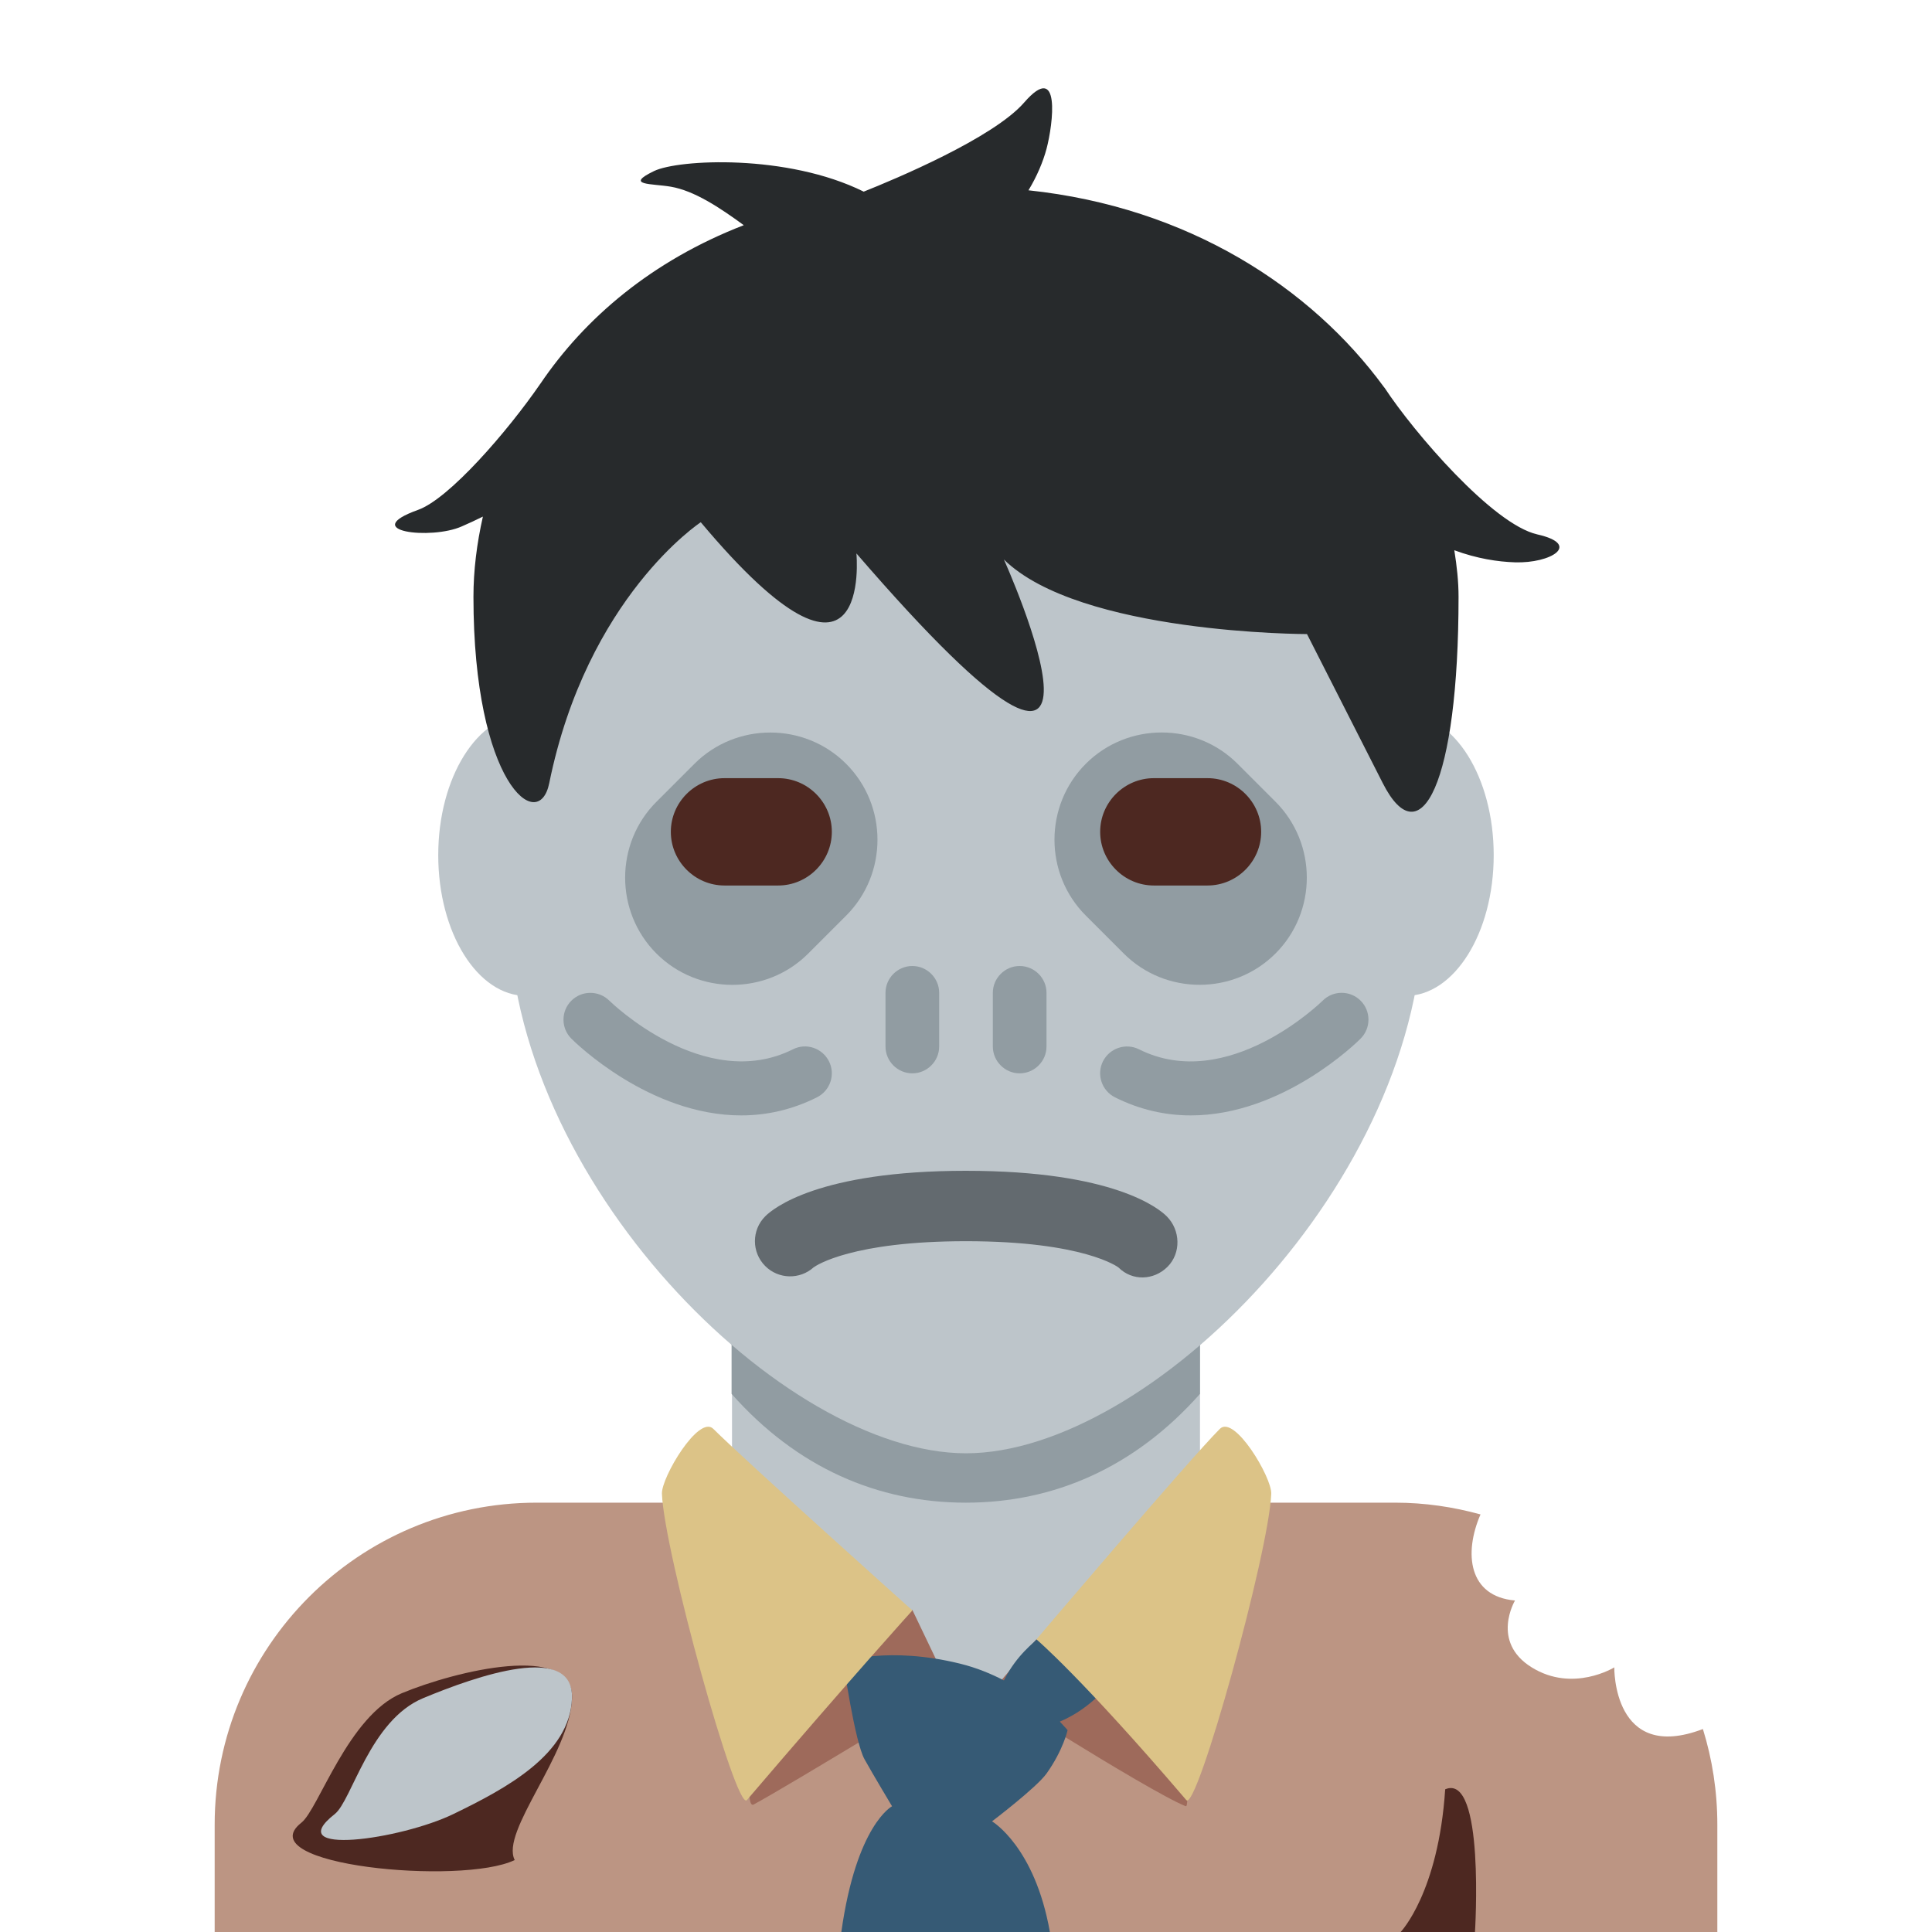 <svg viewBox="0 0 36 36" xmlns="http://www.w3.org/2000/svg"><path d="m30.08 31.069s-.77.477-1.539 0c-.77-.477-.311-1.246-.311-1.246-.867-.075-.958-.878-.643-1.604-.506-.139-1.036-.219-1.587-.219h-16c-3.313 0-6 2.687-6 6v2h28v-2c0-.62-.094-1.219-.269-1.782-1.684.642-1.651-1.149-1.651-1.149z" fill="#bc9583"/><path d="m13.64 28.101c1.744 1.267 2.849 3.728 4.36 3.728s2.616-2.462 4.36-3.728v-3.811h-8.72z" fill="#bdc5ca"/><path d="m13.632 25.973c1.216 1.374 2.724 2.027 4.364 2.027 1.639 0 3.147-.654 4.364-2.027v-3.491h-8.728z" fill="#919ca2"/><path d="m11.444 15.935c0 1.448-.734 2.622-1.639 2.622s-1.639-1.174-1.639-2.622.734-2.623 1.639-2.623c.906.001 1.639 1.175 1.639 2.623zm16.389 0c0 1.448-.734 2.622-1.639 2.622s-1.639-1.174-1.639-2.622.734-2.623 1.639-2.623c.906.001 1.639 1.175 1.639 2.623z" fill="#bdc5ca"/><path d="m9.478 16.96c0-5.589 3.816-10.121 8.522-10.121s8.522 4.531 8.522 10.121c0 5.04-5.116 10.12-8.522 10.12s-8.522-5.08-8.522-10.12z" fill="#bdc5ca"/><path d="m12.232 17.768c-.778-.778-.778-2.051 0-2.828l.707-.707c.778-.778 2.051-.778 2.828 0 .778.778.778 2.051 0 2.828l-.707.707c-.777.778-2.05.778-2.828 0zm8-3.536c.778-.778 2.051-.778 2.828 0l.707.707c.778.778.778 2.051 0 2.828-.778.778-2.051.778-2.828 0l-.707-.707c-.778-.777-.778-2.05 0-2.828z" fill="#919ca2"/><path d="m18 21.816c-2.754 0-3.6.706-3.741.848-.256.256-.256.671 0 .927.248.248.645.255.902.024.052-.038.721-.487 2.839-.487 2.2 0 2.836.485 2.842.49.255.255.656.243.913-.013.256-.256.242-.684-.014-.94-.141-.143-.987-.849-3.741-.849z" fill="#636a6f"/><path d="m28.646 9.958c-.833-.188-2.305-1.908-2.843-2.727-.006-.009-.012-.013-.017-.021-1.354-1.85-3.644-3.349-6.622-3.664.158-.261.272-.531.337-.775.122-.46.271-1.653-.417-.861-.575.662-2.406 1.428-2.99 1.661-1.426-.707-3.451-.603-3.906-.384-.562.271-.039.231.312.292.436.075.907.386 1.359.717-1.711.663-2.961 1.73-3.789 2.953l-.004.005c-.61.886-1.695 2.138-2.274 2.346-1.125.403.243.563.812.309.129-.057.261-.116.394-.183-.114.503-.176 1.006-.176 1.495 0 3.473 1.216 4.437 1.412 3.473.706-3.473 2.824-4.863 2.824-4.863 3.213 3.831 2.9.581 2.9.581 5.646 6.542 2.748.113 2.748.113 1.412 1.39 5.648 1.39 5.648 1.39l1.412 2.778c.706 1.39 1.412 0 1.412-3.473 0-.285-.032-.575-.079-.867.425.157.812.215 1.13.225.667.022 1.25-.332.417-.52z" fill="#272a2c"/><path d="m15.5 15.5c0 .55-.45 1-1 1h-1c-.55 0-1-.45-1-1s.45-1 1-1h1c.55 0 1 .45 1 1zm8 0c0 .55-.45 1-1 1h-1c-.55 0-1-.45-1-1s.45-1 1-1h1c.55 0 1 .45 1 1z" fill="#4d2821"/><path d="m18.038 31.234s3.344 2.137 4.056 2.422c.156.063-.366-3.656-.366-3.656l-2.415.547-1.317 1.531-.995-2.078h-2.727s-.524 3.781-.232 3.625c.638-.342 3.996-2.391 3.996-2.391z" fill="#9e6a5b"/><path d="m19.312 30.547c-.027.054-.362.277-.606.765-.24-.125-.512-.237-.816-.312-1.335-.329-2.177-.039-2.177-.039s.213 1.491.396 1.82c.156.281.513.876.513.876s-.664.343-.945 2.343h3.886c-.281-1.594-1.078-2.062-1.078-2.062s.829-.629 1.016-.891c.312-.438.392-.808.392-.808s-.051-.062-.145-.159c.21-.09.432-.221.658-.424 1.047-.937-1.094-1.109-1.094-1.109z" fill="#365a75"/><path d="m13.292 26.625c.566.566 3.709 3.383 3.709 3.383s-1.126 1.242-3.084 3.534c-.197.23-1.542-4.625-1.583-5.708-.012-.304.687-1.48.958-1.209zm9.438 0c-.566.566-3.418 3.922-3.418 3.922s.834.703 2.793 2.995c.197.23 1.542-4.625 1.583-5.708.012-.304-.687-1.48-.958-1.209z" fill="#dcc387"/><path d="m26.929 33.341c-.127 1.929-.83 2.659-.83 2.659h1.385s.189-2.975-.555-2.659z" fill="#4d2821"/><path d="m17 20c-.275 0-.5-.225-.5-.5v-1c0-.275.225-.5.5-.5s.5.225.5.5v1c0 .275-.225.5-.5.5zm2 0c-.275 0-.5-.225-.5-.5v-1c0-.275.225-.5.5-.5s.5.225.5.5v1c0 .275-.225.5-.5.5z" fill="#919ca2"/><path d="m13.811 20.784c-1.71 0-3.092-1.357-3.165-1.431-.195-.195-.195-.511 0-.706s.512-.195.707-.002c.018.018 1.773 1.734 3.423.907.247-.125.547-.022.671.224.124.247.023.547-.224.671-.481.241-.958.337-1.412.337zm8.378 0c-.454 0-.932-.096-1.413-.337-.247-.124-.347-.424-.224-.671.125-.246.424-.347.671-.224 1.657.829 3.406-.89 3.423-.906.195-.195.512-.195.707 0s.195.512 0 .707c-.072.074-1.455 1.431-3.164 1.431z" fill="#919ca2"/><path d="m5.617 33.962c.319-.251.872-1.996 1.869-2.411s3.206-.957 3.173.09-1.34 2.485-1.068 3.018c-.98.476-4.987.099-3.974-.697z" fill="#4d2821"/><path d="m6.238 33.802c.319-.251.651-1.746 1.648-2.16s2.806-1.047 2.772 0-1.23 1.685-2.21 2.16c-.979.475-3.222.795-2.21 0z" fill="#bdc5ca"/></svg>